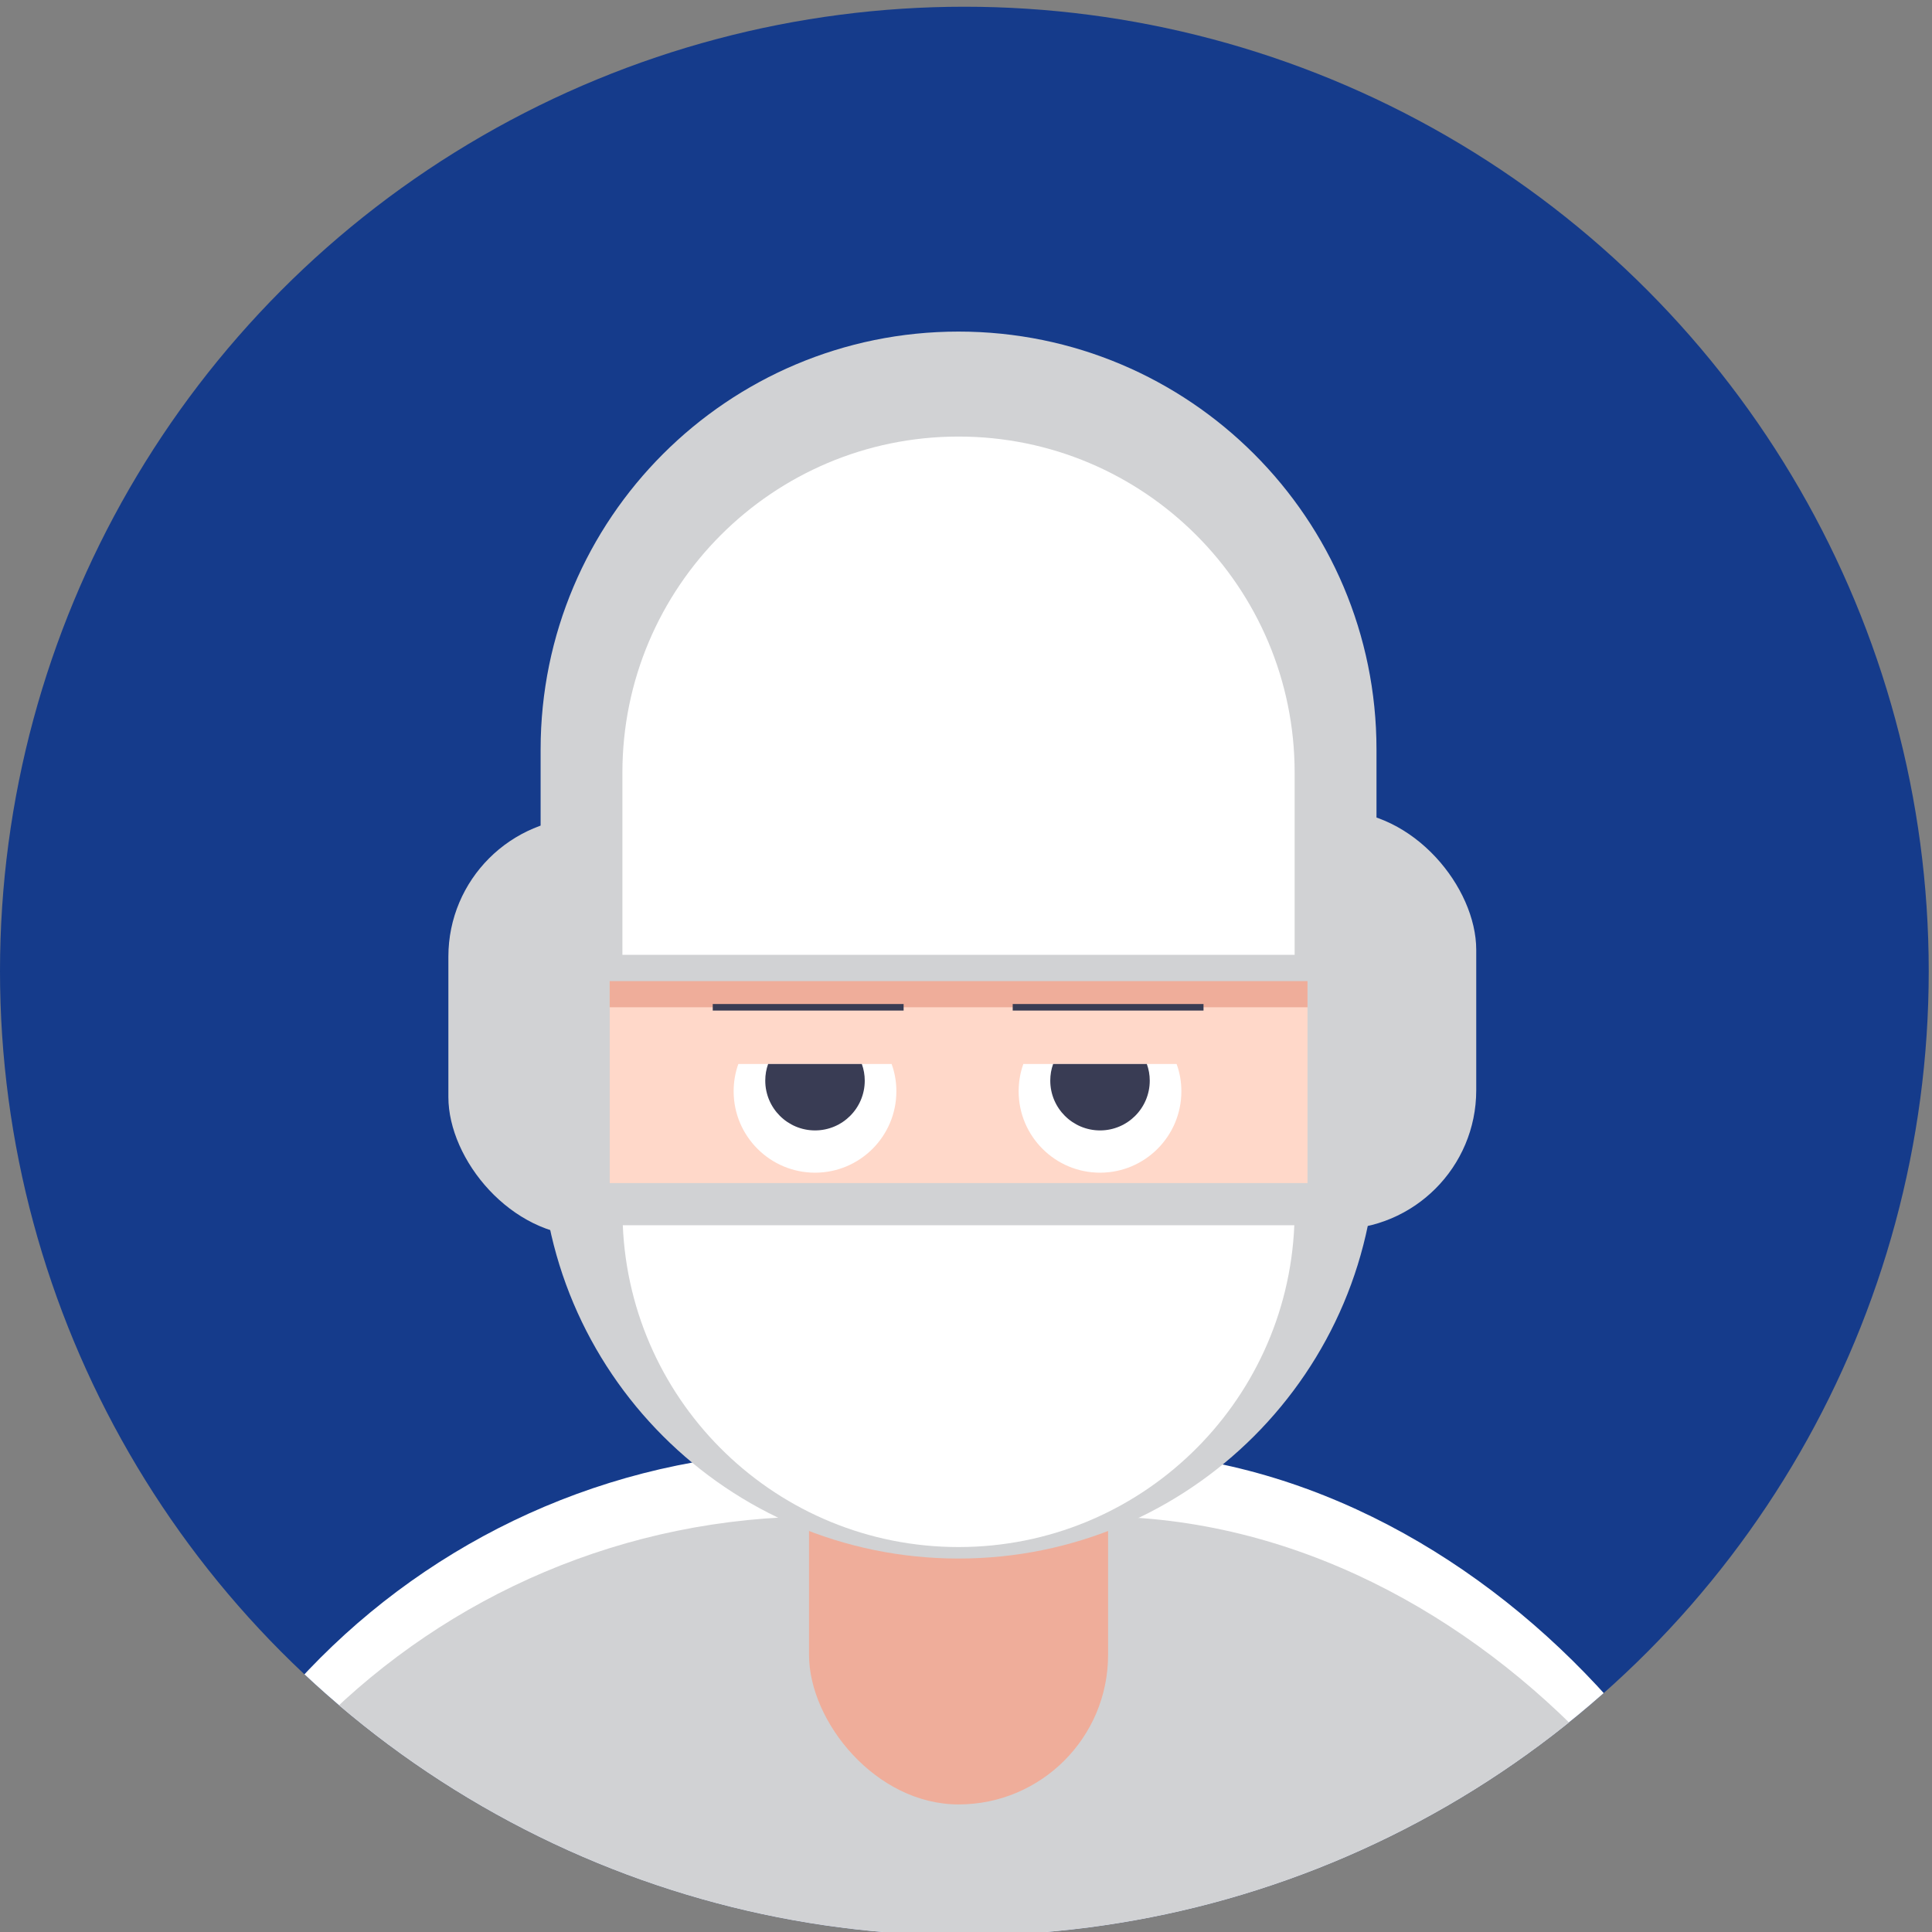 <?xml version="1.0" encoding="UTF-8"?>
<svg id="Layer_3_copy" data-name="Layer 3 copy" xmlns="http://www.w3.org/2000/svg" version="1.1" xmlns:xlink="http://www.w3.org/1999/xlink" viewBox="0 0 295.76 295.76">
  <rect x="0" y="0" width="295.76" height="295.76" fill="#808080" stroke="none"/>
  <defs>
    <style>
      .cls-1 {
        fill: #ffd8c9;
      }

      .cls-1, .cls-2, .cls-3, .cls-4, .cls-5, .cls-6, .cls-7, .cls-8, .cls-9, .cls-10 {
        stroke-width: 0px;
      }

      .cls-2 {
        fill: #153b8b;
      }

      .cls-11 {
        stroke: #091445;
        stroke-width: 2px;
      }

      .cls-11, .cls-3, .cls-12 {
        fill: none;
      }

      .cls-11, .cls-12 {
        stroke-miterlimit: 10;
      }

      .cls-4 {
        fill: #b20d3c;
      }

      .cls-5 {
        fill: #393c54;
      }

      .cls-6 {
        fill: #e31a4c;
      }

      .cls-13 {
        clip-path: url(#clippath);
      }

      .cls-7 {
        fill: #efad9a;
      }

      .cls-8 {
        fill: #fff;
      }

      .cls-9 {
        fill: #d1d2d4;
      }

      .cls-10 {
        fill: #fec43b;
      }

      .cls-12 {
        stroke: #393c54;
      }
    </style>
    <clipPath id="clippath">
      <circle class="cls-3" cx="147.63" cy="148.66" r="147.63"/>
    </clipPath>
  </defs>
  <g class="cls-13">
    <g>
      <circle class="cls-2" cx="147.63" cy="148.66" r="147.63"/>
      <rect class="cls-8" x="17.42" y="222.15" width="258.65" height="223.78" rx="108" ry="108"/>
      <rect class="cls-9" x="17.42" y="232.15" width="258.65" height="223.78" rx="108" ry="108"/>
      <rect class="cls-9" x="183.38" y="124.11" width="42.61" height="64.09" rx="21.3" ry="21.3"/>
      <rect class="cls-9" x="68.64" y="125.15" width="42.61" height="64.09" rx="21.3" ry="21.3"/>
      <rect class="cls-7" x="123.85" y="146.16" width="45.78" height="130.07" rx="22.89" ry="22.89"/>
      <path class="cls-1" d="M93.33,106.16h106.83v76.66c0,29.48-23.93,53.41-53.41,53.41h0c-29.48,0-53.41-23.93-53.41-53.41v-76.66h0Z"/>
      <rect class="cls-7" x="93.33" y="120.77" width="106.83" height="33.43"/>
      <path class="cls-4" d="M146.74,53.37h0c31.12,0,56.39,25.27,56.39,56.39v36.22h-112.77v-36.22c0-31.12,25.27-56.39,56.39-56.39Z"/>
      <path class="cls-9" d="M146.74,63.26h0c34.47,0,62.45,27.98,62.45,62.45v16.22h-124.9v-16.22c0-34.47,27.98-62.45,62.45-62.45Z"/>
      <path class="cls-4" d="M146.74,71.11h0c31.12,0,56.39,25.27,56.39,56.39v18.48h-112.77v-18.48c0-31.12,25.27-56.39,56.39-56.39Z"/>
      <rect class="cls-1" x="133.04" y="168.96" width="27.41" height="27.41" rx="13.71" ry="13.71"/>
      <rect class="cls-1" x="133.04" y="198.38" width="27.41" height="27.41" rx="13.71" ry="13.71"/>
      <g>
        <path class="cls-8" d="M137.22,167.06c0,6.88-5.58,12.46-12.45,12.46s-12.46-5.58-12.46-12.46c0-1.47.25-2.88.72-4.18h23.46c.48,1.3.73,2.71.73,4.18Z"/>
        <path class="cls-5" d="M132.38,165.43c0,4.21-3.41,7.62-7.61,7.62s-7.62-3.41-7.62-7.62c0-.9.15-1.76.44-2.55h14.34c.29.79.45,1.66.45,2.55Z"/>
      </g>
      <g>
        <path class="cls-8" d="M180.85,167.06c0,6.88-5.58,12.46-12.45,12.46s-12.46-5.58-12.46-12.46c0-1.47.25-2.88.72-4.18h23.46c.48,1.3.73,2.71.73,4.18Z"/>
        <path class="cls-5" d="M176.01,165.43c0,4.21-3.41,7.62-7.61,7.62s-7.62-3.41-7.62-7.62c0-.9.15-1.76.44-2.55h14.34c.29.79.45,1.66.45,2.55Z"/>
      </g>
      <line class="cls-12" x1="138.33" y1="154.2" x2="109.11" y2="154.2"/>
      <line class="cls-12" x1="184.24" y1="154.2" x2="155.03" y2="154.2"/>
      <path class="cls-11" d="M160.78,203.11s-2.2,4.12-14.61,4.12-14.61-4.12-14.61-4.12"/>
    </g>
    <rect class="cls-2" x="-339.84" y="-430.94" width="305.22" height="119.74"/>
    <rect class="cls-6" x="5.29" y="-430.94" width="305.22" height="119.74"/>
    <rect class="cls-10" x="350.42" y="-430.94" width="305.22" height="119.74"/>
    <rect class="cls-9" x="695.55" y="-430.94" width="305.22" height="119.74"/>
    <path class="cls-9" d="M146.74,50.76h0c-35.33,0-63.98,28.64-63.98,63.98v59.87c0,35.33,28.64,63.98,63.98,63.98h0c35.33,0,63.98-28.64,63.98-63.98v-59.87c0-35.33-28.64-63.98-63.98-63.98ZM204.68,181.11h-115.88v-30.92h115.88v30.92Z"/>
    <path class="cls-8" d="M146.74,236.83h0c27.68,0,50.25-21.86,51.4-49.26h-102.8c1.15,27.4,23.72,49.26,51.4,49.26ZM146.74,66.83h0c-28.42,0-51.46,23.04-51.46,51.46v27.88h102.91v-27.88c0-28.42-23.04-51.46-51.46-51.46Z"/>
  </g>
</svg>